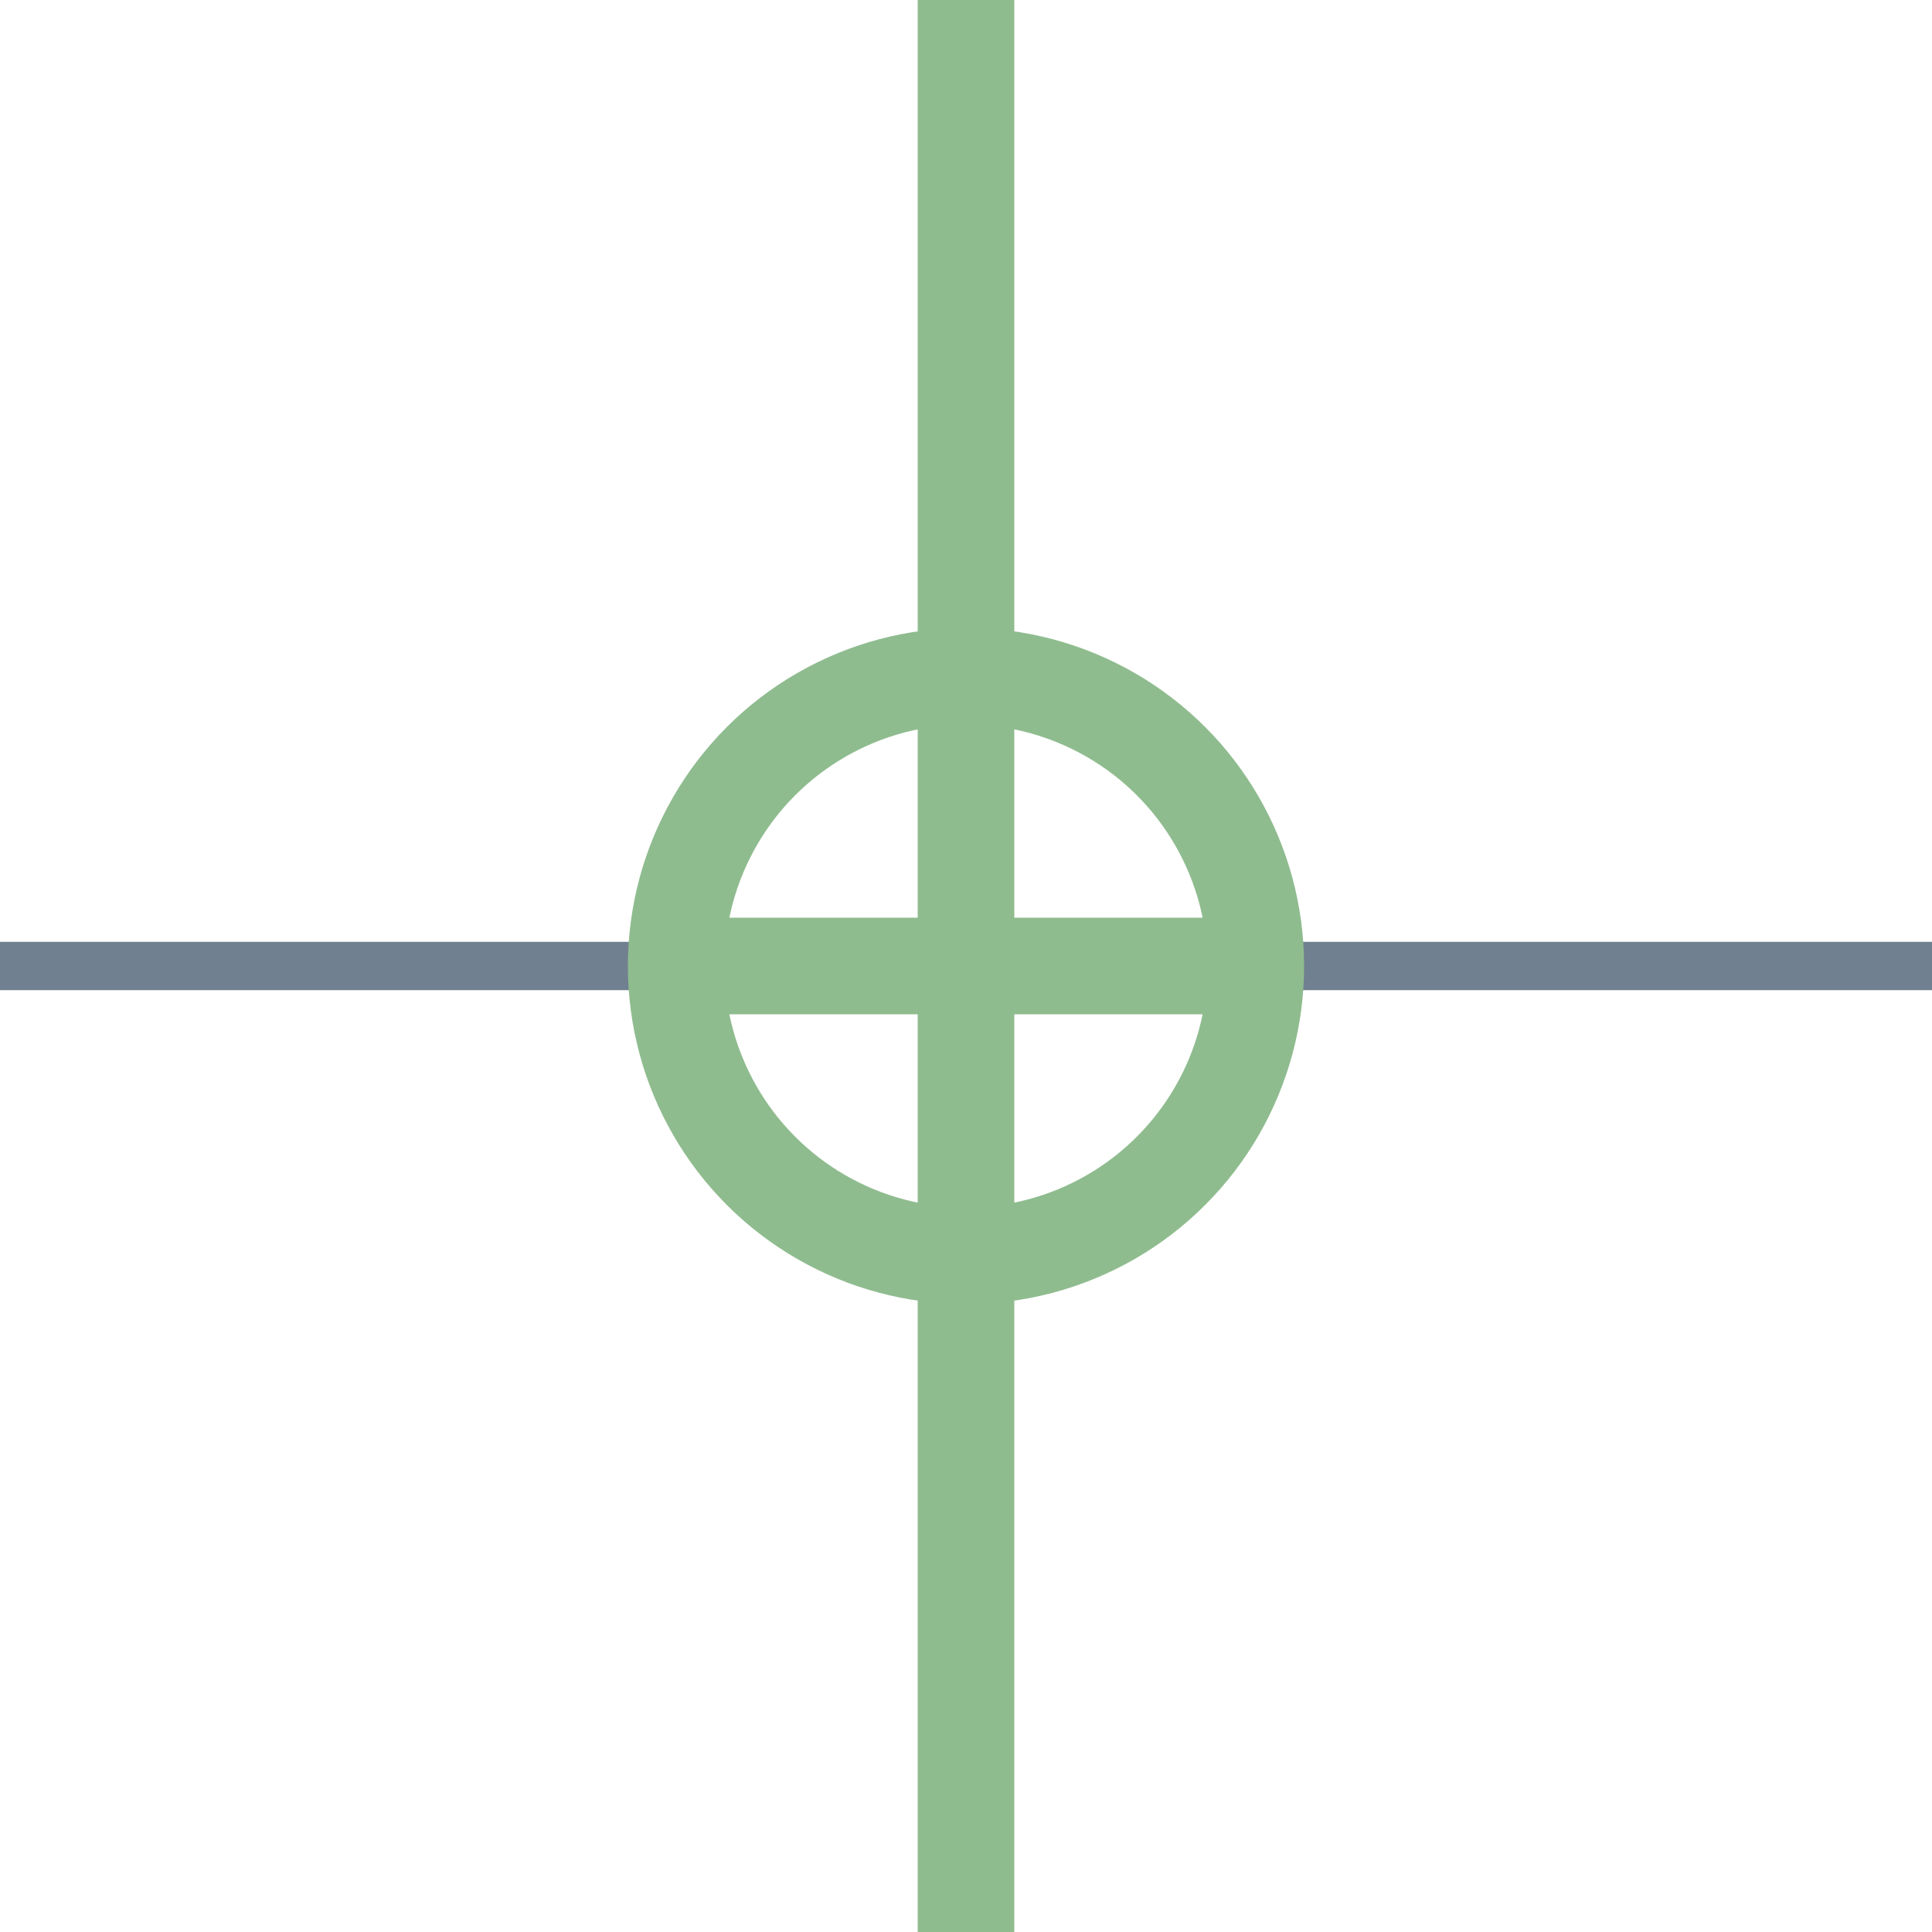 <?xml version="1.0" encoding="utf-8"?>
<svg width="40" height="40" xmlns="http://www.w3.org/2000/svg">
  <g>
    <line x1="26" y1="20" x2="40" y2="20" style="stroke:slategray;stroke-width:1" />
    <line x1="0" y1="20" x2="14" y2="20" style="stroke:slategray;stroke-width:1" />
    <circle cx="20" cy="20" r="6" style="stroke:DarkSeaGreen;stroke-width:2;" fill="transparent" />
    <line x1="14" y1="20" x2="26" y2="20" style="stroke:DarkSeaGreen;stroke-width:2;" />
    <line x1="20" y1="14" x2="20" y2="26" style="stroke:DarkSeaGreen;stroke-width:2;" />
    <line x1="20" y1="0" x2="20" y2="14" style="stroke:DarkSeaGreen;stroke-width:2" />
    <line x1="20" y1="26" x2="20" y2="40" style="stroke:DarkSeaGreen;stroke-width:2" />
  </g>
</svg>
